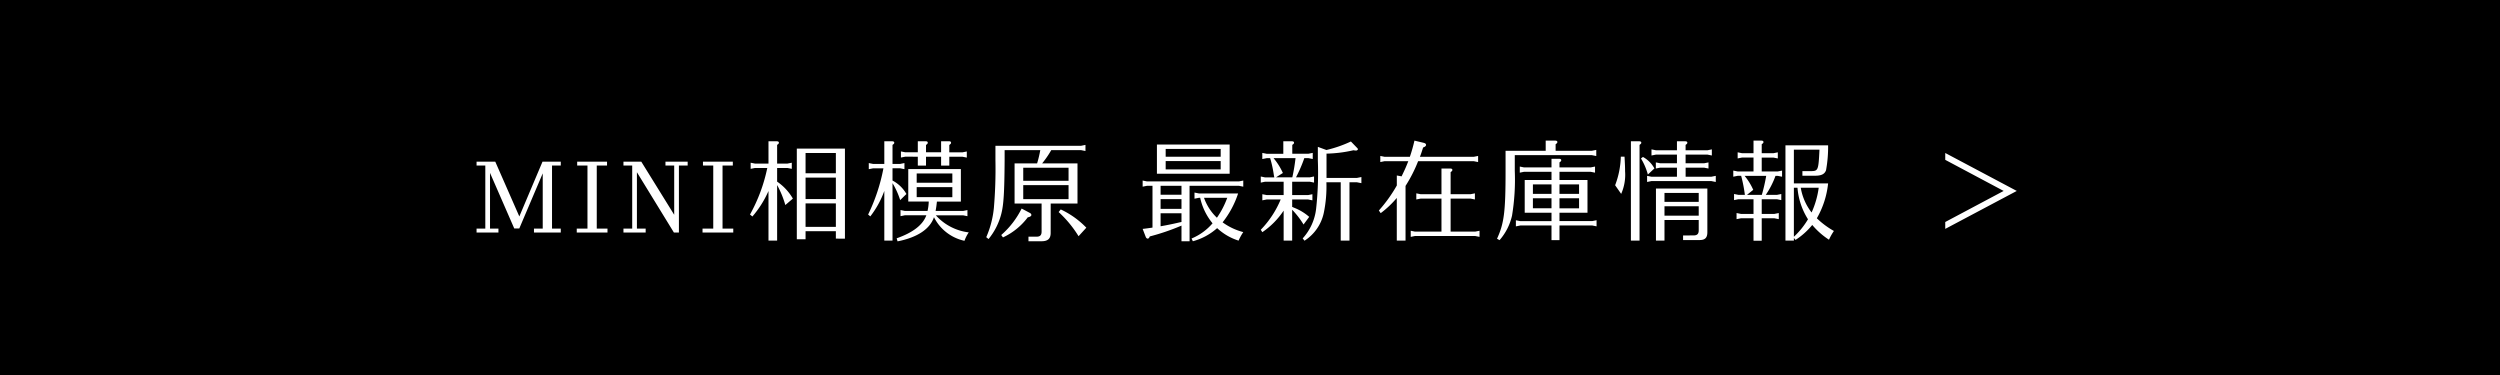<svg id="sec03-btn03" xmlns="http://www.w3.org/2000/svg" width="320" height="48" viewBox="0 0 320 48">
  <path id="パス_67" data-name="パス 67" d="M0,0H320V48H0Z"/>
  <path id="パス_64" data-name="パス 64" d="M-99.379-.5h1.12V-8.568h-1.12v-.5h2.394l3.08,7.014,2.968-7.014H-88.6v.5h-1.12V-.5h1.12V0h-3.43V-.5h1.12v-7.07l-3,7.056h-.644L-97.657-7.63V-.5h1.078V0h-2.8Zm16.758,0V0h-3.934V-.5h1.372V-8.568H-86.5v-.5h3.822v.5h-1.316V-.5Zm2.044,0h1.12V-8.568h-1.12v-.5h2.282l4.214,6.8v-6.3H-75.2v-.5h2.842v.5h-1.12V0h-.644l-4.732-7.714V-.5h1.12V0h-2.842Zm14.056,0V0h-3.934V-.5h1.372V-8.568H-70.4v-.5h3.822v.5h-1.316V-.5Zm4.508,1.54h1.106V-6.076a12.259,12.259,0,0,1,1.05,2.562l.966-.826a6.647,6.647,0,0,0-2.016-2.17V-8.26h1.316l.56.112v-.784l-.56.112h-1.316v-2.394c.182-.126.224-.182.224-.28,0-.126-.1-.182-.294-.182h-1.036V-8.82h-1.722l-.56-.112v.784l.56-.112h1.568A21,21,0,0,1-64.379-2.3l.308.252a12.983,12.983,0,0,0,2.058-3.262Zm9.786-.252V-10.738h-6.16V.868h1.12V-.168h3.878V.784Zm-1.162-8.372h-3.878v-2.59h3.878Zm0,.56v2.744h-3.878V-7.028Zm0,3.3v3h-3.878v-3ZM-37.107-2.2l.56.112V-2.87l-.56.112h-3.514c.1-.574.112-.714.168-1.2h3.066V-8.12h-6.734v4.158H-41.5a5.9,5.9,0,0,1-.154,1.2h-2.912l-.546-.112v.784l.546-.112h2.758C-42.245-.98-43.519.014-45.605.742l.112.392c2.534-.5,4.158-1.582,4.662-3.094a5.72,5.72,0,0,0,3.906,3.024,4.586,4.586,0,0,1,.546-1.078A6.749,6.749,0,0,1-40.593-2.2Zm-5.936-2.324V-5.81h4.564v1.288Zm0-1.848V-7.56h4.564v1.19Zm-4.144,7.406h1.05v-7.35a9.841,9.841,0,0,1,.98,2.17l.8-.784A4.412,4.412,0,0,0-46.137-6.65V-8.218h.98l.546.112V-8.89l-.546.112h-.98v-2.436c.182-.126.224-.182.224-.28,0-.126-.1-.182-.294-.182h-.98v2.9h-1.428l-.56-.112v.784l.56-.112H-47.3A23.511,23.511,0,0,1-49.259-2.3l.28.238A11.946,11.946,0,0,0-47.187-5.32ZM-42.9-9.7v1.134h1.05V-9.7h1.932v1.134h1.05V-9.7h1.68l.56.112v-.784l-.56.112h-1.68V-11.2c.182-.14.224-.2.224-.28,0-.14-.084-.2-.294-.2h-.98v1.414h-1.932V-11.2c.182-.14.224-.2.224-.28,0-.14-.084-.2-.294-.2h-.98v1.414h-1.6l-.56-.112v.784l.56-.112Zm17.01,5.992h3.43V-8.848h-4.522a12.365,12.365,0,0,0,1.162-1.694H-22l.56.112v-.784L-22-11.1H-32.963V-9.24a58.575,58.575,0,0,1-.2,6.1A12.334,12.334,0,0,1-34.139.6l.294.238a8.388,8.388,0,0,0,1.638-3.248c.294-1.162.392-2.688.42-6.832v-1.3h4.564a14.551,14.551,0,0,1-.406,1.694h-2.884V-3.71h3.458v3.6c0,.448-.2.644-.63.644h-1.05V1.12h1.666c.826,0,1.19-.336,1.176-1.106Zm-3.514-4.578h5.8v1.666h-5.8Zm5.8,4.018h-5.8V-6.062h5.8ZM-32,.63a8.4,8.4,0,0,0,3.178-2.576c.294-.042.462-.168.462-.308a.338.338,0,0,0-.2-.252l-1.05-.56A10.961,10.961,0,0,1-32.221.322Zm7.126-3.248A14.485,14.485,0,0,1-22.323.476l.994-1.092a11.046,11.046,0,0,0-3.276-2.338Zm16.758-3.36H-1.8l.56.112V-6.65l-.56.112h-11.76l-.56-.112v.784l.56-.112h.7V-.63c-.112.028-.182.028-.378.056-.294.042-.588.084-.882.112L-13.727.56c.056.14.154.224.252.224s.2-.084.266-.28A28.609,28.609,0,0,0-9.149-.882v2h1.036ZM-9.149-4.27v1.246h-2.674V-4.27Zm-2.674-.56V-5.978h2.674V-4.83Zm2.674,2.366v1.12l-.28.056c-.7.168-1.722.378-2.394.49V-2.464ZM-7.693,1.12A7.656,7.656,0,0,0-4.585-.56a7.157,7.157,0,0,0,2.744,1.6,7.055,7.055,0,0,1,.6-1.092A7.768,7.768,0,0,1-3.885-1.3,11.956,11.956,0,0,0-1.9-5H-6.923l-.56-.112v.784l.56-.112h.168A7.722,7.722,0,0,0-5.173-1.176,7.151,7.151,0,0,1-7.861.77Zm4.4-5.558A11.184,11.184,0,0,1-4.613-1.89,6.5,6.5,0,0,1-6.265-4.438Zm-9-6.818v3.738h9.31v-3.738Zm1.12,3.178V-9.142h7.042v1.064Zm0-1.624V-10.7h7.042V-9.7ZM3.549-4.228A12.382,12.382,0,0,1,1-.35l.2.308A10.071,10.071,0,0,0,3.9-2.758L3.927-2.8V1.036H5.019V-2.912a10.925,10.925,0,0,1,1.456,1.89L7.2-2A6.564,6.564,0,0,0,5.355-3.136c-.28-.112-.28-.126-.336-.14v-.952h2.03l.56.112V-4.9l-.56.112H5.019V-6.5H7.273l.546.112v-.784l-.546.112H5.509A17.931,17.931,0,0,0,6.573-9.52h.518l.56.112v-.784l-.56.112H5.033v-1.134c.182-.126.224-.182.224-.28,0-.126-.1-.182-.294-.182H3.885v1.6H1.757l-.56-.112v.784l.56-.112H2.2l.014.042a14.96,14.96,0,0,1,.462,2.142l.028.14.028.14H1.547L1-7.168v.784L1.547-6.5h2.38v1.708H1.757L1.2-4.9v.784l.56-.112Zm1.9-5.292A22.957,22.957,0,0,1,5.047-7.1l-.014.042H2.947l.882-.56A8.045,8.045,0,0,0,2.667-9.478L2.639-9.52Zm3.962-1.036-1.106-.406V-9.24a42.253,42.253,0,0,1-.224,6.23A6.777,6.777,0,0,1,6.363.756L6.6,1.05A5.619,5.619,0,0,0,9.065-2.506,16.577,16.577,0,0,0,9.4-6.426h1.834V1.036h1.12V-6.426h.966l.56.112V-7.1l-.56.112H9.415v-3.108a16.7,16.7,0,0,0,3.458-.434,1.453,1.453,0,0,0,.322.042c.112,0,.238-.084.238-.182a.256.256,0,0,0-.084-.14l-.812-.84a15.977,15.977,0,0,1-3.08,1.078ZM28.259-9.128l.56.112V-9.8l-.56.112H21.371c.154-.392.238-.658.406-1.19.266-.1.378-.2.378-.336s-.1-.21-.308-.266l-1.176-.28a20.137,20.137,0,0,1-.588,2.072H16.849L16.3-9.8v.784l.546-.112h3.038c-.322.8-.336.854-.84,1.9l-.014.042-.616-.112V-6.02a18.38,18.38,0,0,1-2.3,3.206l.238.336a12.261,12.261,0,0,0,2.058-1.946v5.46h1.12v-7a18,18,0,0,0,1.61-3.164ZM25.3-4.9V-7.728c.182-.126.224-.182.224-.28,0-.126-.1-.182-.294-.182H24.129V-4.9h-2.66l-.56-.112v.784l.56-.112h2.66V-.112H20.741l-.546-.112V.56l.546-.112h7.7L29,.56V-.224l-.56.112H25.3V-4.34h2.548l.56.112v-.784l-.56.112Zm13.44-5.558v-.84c.182-.126.224-.182.224-.28,0-.126-.1-.182-.294-.182h-1.2v1.3H32.333V-7.91c0,5.264-.182,6.706-1.092,8.708l.322.182a7.176,7.176,0,0,0,1.6-3.15,28.233,28.233,0,0,0,.35-5.74V-9.9h9.87l.56.112v-.784l-.56.112ZM38.213-.9V.98h1.022V-.9h4.186l.56.112v-.784l-.56.112H39.235V-2.534h3.584V-6.72H39.235V-7.77h3.99l.56.112v-.784l-.56.112h-3.99v-.644c.182-.126.224-.182.224-.28,0-.126-.1-.182-.294-.182h-.952V-8.33H34.7l-.546-.112v.784L34.7-7.77h3.514v1.05h-3.43v4.186h3.43v1.078h-4l-.56-.112v.784l.56-.112Zm0-2.2h-2.38V-4.382h2.38Zm0-1.848h-2.38V-6.16h2.38ZM39.235-6.16h2.506v1.218H39.235Zm0,1.778h2.506v1.288H39.235ZM54.271-7.14H50.995l-.546-.112v.784l.546-.112h7.686l.56.112v-.784l-.56.112h-3.3V-8.3h2.366l.56.112v-.784l-.56.112H55.377V-9.968h2.814l.546.112v-.784l-.546.112H55.377v-.686c.182-.126.224-.182.224-.28,0-.126-.1-.182-.294-.182H54.271v1.148h-2.7l-.56-.112v.784l.56-.112h2.7v1.106H52.129l-.56-.112v.784l.56-.112h2.142ZM55.055.378V.966h2.114c.7,0,.994-.294.994-1.008V-5.628h-6.58V1.036h1.092V-1.6h4.382v1.33c0,.448-.2.644-.658.644Zm-2.38-2.534v-1.2h4.382v1.2Zm0-1.764V-5.068h4.382V-3.92ZM47.131-4.942a6.052,6.052,0,0,0,.5-2.9c0-.476-.014-.882-.07-1.862h-.476a10.939,10.939,0,0,1-.728,3.654Zm1.246-6.734V1.036h1.106v-12.25c.168-.126.224-.182.224-.28,0-.126-.1-.182-.294-.182Zm1.288,2.2a7.837,7.837,0,0,1,.882,2.058l.84-.784a3.712,3.712,0,0,0-1.47-1.47ZM69.237-6.286V-10.6h3.276c-.126,2.618-.168,2.73-1.064,2.744h-1.12v.588h1.54c.882.014,1.3-.2,1.484-.7a16.624,16.624,0,0,0,.266-3.192h-5.46V1.036h1.078V.7l.21.252A9.189,9.189,0,0,0,71.589-.966,9.563,9.563,0,0,0,73.731.924a7.231,7.231,0,0,1,.63-1.12A10.55,10.55,0,0,1,72.177-1.82a11.272,11.272,0,0,0,1.442-4.466Zm.462.56a8.83,8.83,0,0,0,1.344,4.032A9.915,9.915,0,0,1,69.237.546V-5.726Zm2.716,0a11.287,11.287,0,0,1-.91,3.164,7.046,7.046,0,0,1-1.386-3.164Zm-5.25-1.526.56.112v-.784l-.56.112H65.121V-9.59h1.5l.56.112v-.784l-.56.112h-1.5V-11.3c.182-.126.224-.182.224-.28,0-.126-.1-.182-.294-.182h-.98v1.61H62.587l-.546-.112v.784l.546-.112h1.484v1.778h-2.03l-.56-.112v.784l.56-.112h.448a18.33,18.33,0,0,1,.476,2.436h-.826l-.56-.112v.784l.56-.112h1.932V-2.38h-1.61l-.56-.112v.784l.56-.112h1.61V1.05h1.05V-1.82h1.624l.56.112v-.784l-.56.112H65.121V-4.256h1.946l.56.112v-.784l-.56.112H65.639a10.755,10.755,0,0,0,1.246-2.436Zm-1.47,0a22.56,22.56,0,0,1-.56,2.436h-1.9l.8-.644a7.672,7.672,0,0,0-1.106-1.792ZM97.769-5.32l-9.156-4.858V-9.3L96.089-5.32,88.613-1.344v.882Z" transform="translate(160.379 29.76)" fill="#fff"/>
</svg>

